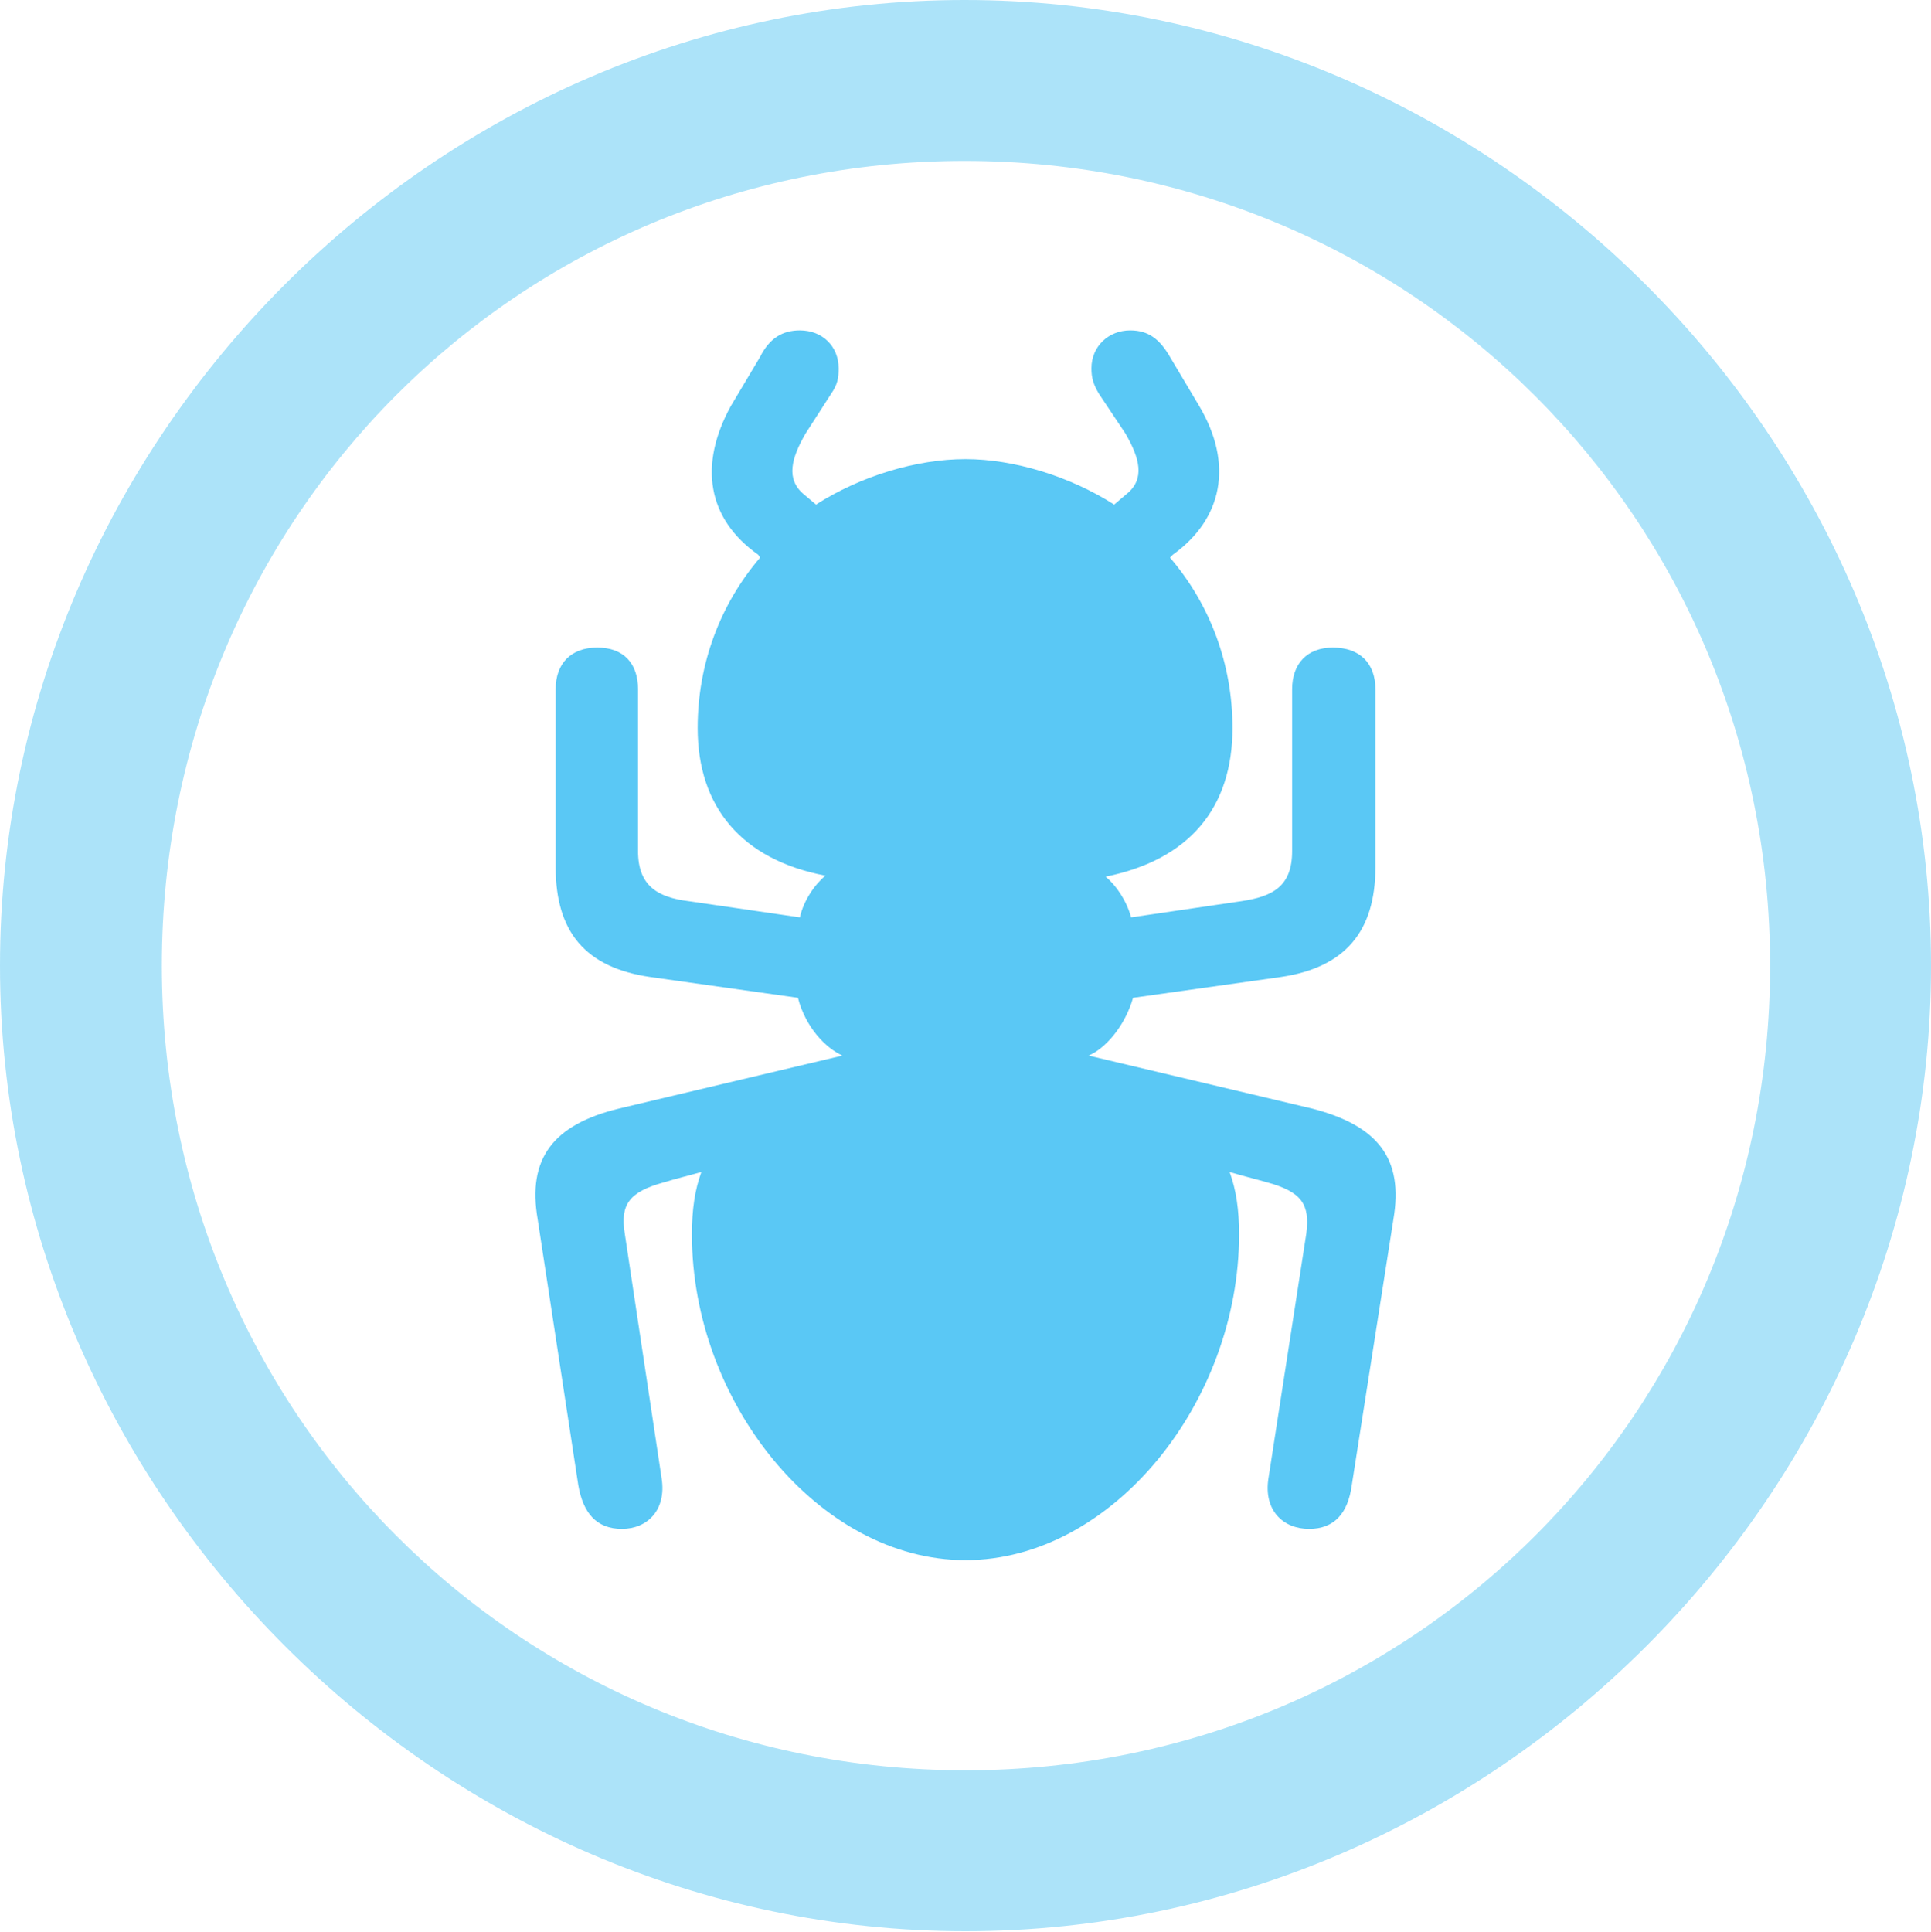 <?xml version="1.0" encoding="UTF-8"?>
<!--Generator: Apple Native CoreSVG 175.5-->
<!DOCTYPE svg
PUBLIC "-//W3C//DTD SVG 1.1//EN"
       "http://www.w3.org/Graphics/SVG/1.1/DTD/svg11.dtd">
<svg version="1.1" xmlns="http://www.w3.org/2000/svg" xmlns:xlink="http://www.w3.org/1999/xlink" width="24.902" height="24.915">
 <g>
  <rect height="24.915" opacity="0" width="24.902" x="0" y="0"/>
  <path d="M12.451 24.902C19.263 24.902 24.902 19.25 24.902 12.451C24.902 5.64 19.25 0 12.439 0C5.64 0 0 5.64 0 12.451C0 19.25 5.652 24.902 12.451 24.902ZM12.451 22.827C6.689 22.827 2.087 18.213 2.087 12.451C2.087 6.689 6.677 2.075 12.439 2.075C18.201 2.075 22.827 6.689 22.827 12.451C22.827 18.213 18.213 22.827 12.451 22.827Z" fill="#5ac8f5" fill-opacity="0.5"/>
  <path d="M6.934 15.723L7.458 19.153C7.52 19.507 7.69 19.714 8.02 19.714C8.35 19.714 8.594 19.47 8.533 19.067L8.057 15.906C7.996 15.527 8.118 15.369 8.557 15.247C8.716 15.198 8.875 15.161 9.045 15.112C8.96 15.344 8.923 15.601 8.923 15.918C8.923 18.079 10.559 20.117 12.451 20.117C14.343 20.117 15.979 18.079 15.979 15.918C15.979 15.601 15.942 15.344 15.857 15.112C16.016 15.161 16.174 15.198 16.345 15.247C16.785 15.369 16.895 15.527 16.846 15.906L16.357 19.067C16.296 19.47 16.541 19.714 16.882 19.714C17.212 19.714 17.383 19.507 17.432 19.153L17.969 15.723C18.103 14.941 17.773 14.514 16.919 14.294L14.038 13.611C14.246 13.525 14.502 13.245 14.612 12.866L16.516 12.598C17.346 12.476 17.737 12.012 17.737 11.182L17.737 8.887C17.737 8.557 17.541 8.35 17.188 8.35C16.858 8.35 16.663 8.557 16.663 8.887L16.663 10.974C16.663 11.426 16.419 11.56 16.003 11.621L14.587 11.829C14.526 11.609 14.392 11.414 14.258 11.304C15.344 11.084 15.894 10.413 15.894 9.387C15.894 8.557 15.601 7.788 15.088 7.19L15.124 7.153C15.771 6.689 15.906 5.981 15.466 5.237L15.088 4.602C14.954 4.37 14.807 4.26 14.575 4.26C14.294 4.26 14.075 4.468 14.075 4.749C14.075 4.871 14.099 4.956 14.172 5.078L14.514 5.591C14.697 5.908 14.771 6.177 14.526 6.372L14.368 6.506C13.794 6.14 13.074 5.92 12.451 5.92C11.816 5.92 11.096 6.14 10.523 6.506L10.364 6.372C10.132 6.177 10.205 5.908 10.388 5.591L10.718 5.078C10.803 4.956 10.815 4.871 10.815 4.749C10.815 4.468 10.608 4.26 10.315 4.26C10.095 4.26 9.924 4.358 9.802 4.602L9.424 5.237C9.009 5.994 9.119 6.689 9.778 7.153L9.802 7.19C9.29 7.788 8.997 8.557 8.997 9.387C8.997 10.4 9.558 11.084 10.645 11.291C10.51 11.401 10.364 11.609 10.315 11.829L8.887 11.621C8.484 11.572 8.228 11.426 8.228 10.974L8.228 8.887C8.228 8.557 8.044 8.35 7.703 8.35C7.361 8.35 7.166 8.557 7.166 8.887L7.166 11.182C7.166 12.012 7.544 12.476 8.386 12.598L10.29 12.866C10.388 13.245 10.645 13.513 10.864 13.611L7.983 14.294C7.129 14.502 6.799 14.941 6.934 15.723Z" fill="#5ac8f5"/>
 </g>
</svg>
